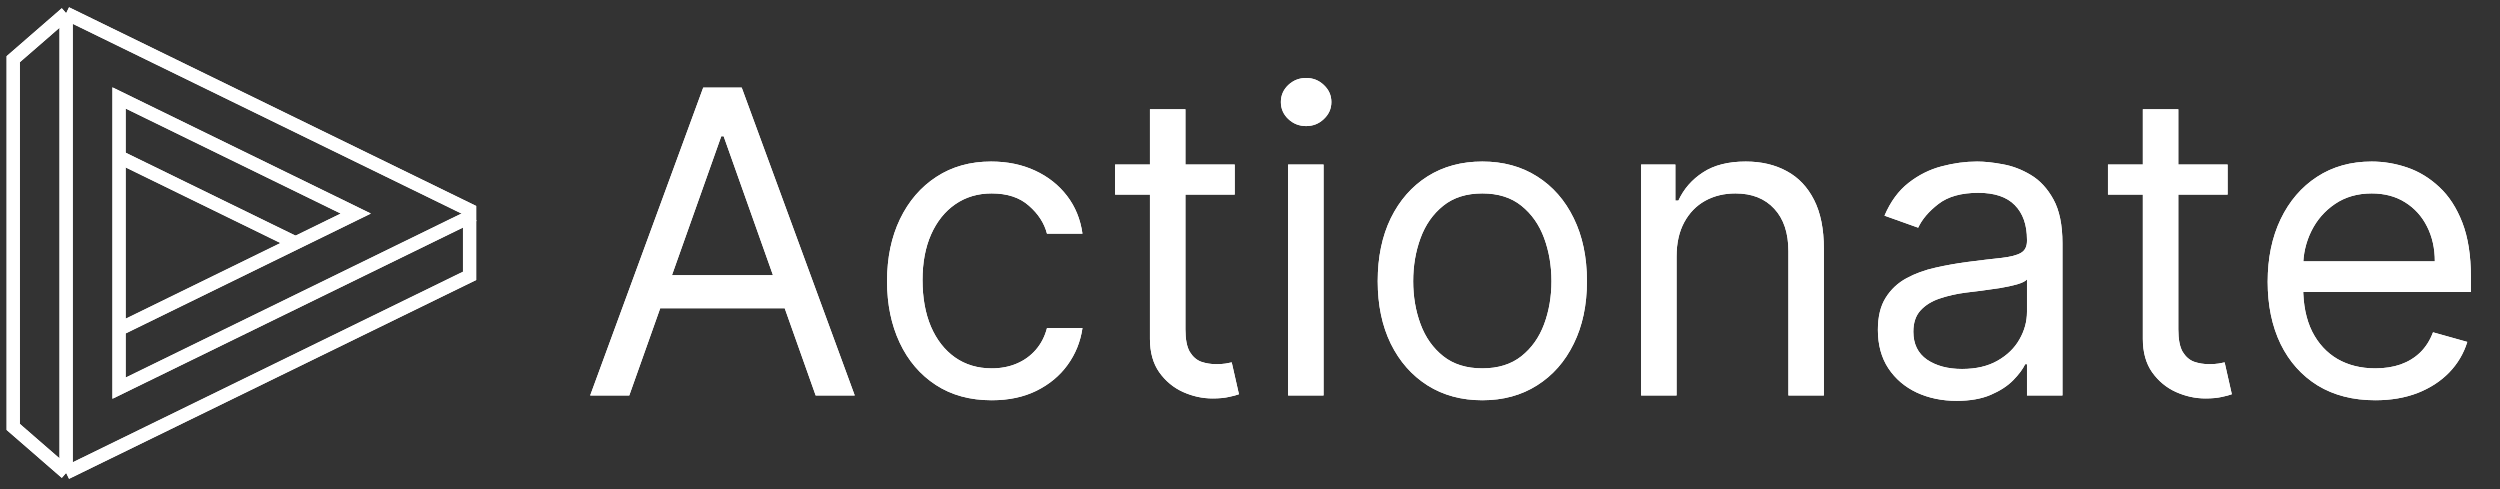 <svg xmlns="http://www.w3.org/2000/svg" width="189" height="37" viewBox="0 0 189 37" fill="none">
    <rect x="0" y="0" width="189" height="37" fill="#333333" stroke="none"/>
    <style>
        @media (prefers-color-scheme: dark) {
            .light-logo { display: none; }
            .dark-logo { display: block; }
        }
        @media (prefers-color-scheme: light) {
            .light-logo { display: block; }
            .dark-logo { display: none; }
        }
    </style>
    <g class="light-logo">
        <path d="M35.8 16.255L9 29.345V24.895M9 24.895L26.898 16.145L9 7.405V16.025V24.895Z" stroke="white"/>
        <path d="M5 1V35.75M5 1L1 4.475V32.275L5 35.75M5 1L35.5 15.885V20.855L5 35.75" stroke="white"/>
        <path d="M8.965 11.84L22.387 18.395" stroke="white"/>
        <path d="M47.573 29.895H44.618L53.164 6.622H56.073L64.618 29.895H61.664L54.709 10.304H54.527L47.573 29.895ZM48.664 20.804H60.573V23.304H48.664V20.804ZM74.97 30.258C73.334 30.258 71.925 29.872 70.743 29.099C69.561 28.326 68.652 27.262 68.016 25.906C67.379 24.55 67.061 23.001 67.061 21.258C67.061 19.485 67.387 17.921 68.039 16.565C68.698 15.201 69.614 14.137 70.789 13.372C71.97 12.599 73.349 12.213 74.925 12.213C76.152 12.213 77.258 12.44 78.243 12.895C79.228 13.349 80.035 13.985 80.664 14.804C81.292 15.622 81.683 16.576 81.834 17.667H79.152C78.948 16.872 78.493 16.167 77.789 15.554C77.092 14.932 76.152 14.622 74.97 14.622C73.925 14.622 73.008 14.895 72.22 15.44C71.44 15.978 70.83 16.739 70.391 17.724C69.959 18.701 69.743 19.849 69.743 21.167C69.743 22.516 69.955 23.69 70.379 24.69C70.811 25.69 71.417 26.466 72.198 27.02C72.986 27.573 73.91 27.849 74.97 27.849C75.667 27.849 76.3 27.728 76.868 27.485C77.436 27.243 77.917 26.895 78.311 26.44C78.705 25.985 78.986 25.44 79.152 24.804H81.834C81.683 25.834 81.308 26.762 80.709 27.588C80.118 28.406 79.334 29.057 78.357 29.542C77.387 30.02 76.258 30.258 74.97 30.258ZM93.345 12.44V14.713H84.3V12.44H93.345ZM86.936 8.258H89.618V24.895C89.618 25.652 89.728 26.22 89.948 26.599C90.175 26.97 90.463 27.22 90.811 27.349C91.167 27.47 91.542 27.531 91.936 27.531C92.232 27.531 92.474 27.516 92.664 27.485C92.853 27.448 93.004 27.417 93.118 27.395L93.664 29.804C93.482 29.872 93.228 29.94 92.902 30.008C92.576 30.084 92.164 30.122 91.664 30.122C90.906 30.122 90.164 29.959 89.436 29.633C88.717 29.307 88.118 28.811 87.641 28.145C87.171 27.478 86.936 26.637 86.936 25.622V8.258ZM97.379 29.895V12.44H100.061V29.895H97.379ZM98.743 9.531C98.22 9.531 97.77 9.353 97.391 8.997C97.02 8.641 96.834 8.213 96.834 7.713C96.834 7.213 97.02 6.785 97.391 6.429C97.77 6.073 98.22 5.895 98.743 5.895C99.266 5.895 99.713 6.073 100.084 6.429C100.463 6.785 100.652 7.213 100.652 7.713C100.652 8.213 100.463 8.641 100.084 8.997C99.713 9.353 99.266 9.531 98.743 9.531ZM112.064 30.258C110.488 30.258 109.106 29.883 107.916 29.133C106.735 28.383 105.81 27.334 105.144 25.985C104.485 24.637 104.155 23.061 104.155 21.258C104.155 19.44 104.485 17.853 105.144 16.497C105.81 15.141 106.735 14.088 107.916 13.338C109.106 12.588 110.488 12.213 112.064 12.213C113.64 12.213 115.019 12.588 116.201 13.338C117.39 14.088 118.314 15.141 118.973 16.497C119.64 17.853 119.973 19.44 119.973 21.258C119.973 23.061 119.64 24.637 118.973 25.985C118.314 27.334 117.39 28.383 116.201 29.133C115.019 29.883 113.64 30.258 112.064 30.258ZM112.064 27.849C113.261 27.849 114.246 27.542 115.019 26.929C115.791 26.315 116.363 25.508 116.735 24.508C117.106 23.508 117.291 22.425 117.291 21.258C117.291 20.091 117.106 19.004 116.735 17.997C116.363 16.989 115.791 16.175 115.019 15.554C114.246 14.932 113.261 14.622 112.064 14.622C110.867 14.622 109.882 14.932 109.11 15.554C108.337 16.175 107.765 16.989 107.394 17.997C107.023 19.004 106.837 20.091 106.837 21.258C106.837 22.425 107.023 23.508 107.394 24.508C107.765 25.508 108.337 26.315 109.11 26.929C109.882 27.542 110.867 27.849 112.064 27.849ZM126.749 19.395V29.895H124.067V12.44H126.658V15.167H126.885C127.294 14.281 127.916 13.569 128.749 13.031C129.582 12.485 130.658 12.213 131.976 12.213C133.158 12.213 134.192 12.455 135.078 12.94C135.965 13.417 136.654 14.145 137.147 15.122C137.639 16.091 137.885 17.319 137.885 18.804V29.895H135.203V18.985C135.203 17.614 134.847 16.546 134.135 15.781C133.423 15.008 132.446 14.622 131.203 14.622C130.347 14.622 129.582 14.807 128.908 15.179C128.241 15.55 127.715 16.091 127.328 16.804C126.942 17.516 126.749 18.379 126.749 19.395ZM147.922 30.304C146.816 30.304 145.812 30.095 144.911 29.679C144.009 29.254 143.293 28.645 142.763 27.849C142.233 27.046 141.968 26.076 141.968 24.94C141.968 23.94 142.165 23.129 142.559 22.508C142.952 21.879 143.479 21.387 144.138 21.031C144.797 20.675 145.524 20.41 146.32 20.235C147.123 20.054 147.93 19.91 148.74 19.804C149.801 19.667 150.661 19.565 151.32 19.497C151.987 19.421 152.471 19.296 152.774 19.122C153.085 18.948 153.24 18.645 153.24 18.213V18.122C153.24 17.001 152.934 16.129 152.32 15.508C151.714 14.887 150.793 14.576 149.559 14.576C148.278 14.576 147.274 14.857 146.547 15.417C145.82 15.978 145.309 16.576 145.013 17.213L142.468 16.304C142.922 15.243 143.528 14.417 144.286 13.826C145.051 13.228 145.884 12.811 146.786 12.576C147.695 12.334 148.589 12.213 149.468 12.213C150.028 12.213 150.672 12.281 151.399 12.417C152.134 12.546 152.843 12.815 153.524 13.224C154.214 13.633 154.786 14.251 155.24 15.076C155.695 15.902 155.922 17.008 155.922 18.395V29.895H153.24V27.531H153.104C152.922 27.91 152.619 28.315 152.195 28.747C151.771 29.179 151.206 29.546 150.502 29.849C149.797 30.152 148.937 30.304 147.922 30.304ZM148.331 27.895C149.392 27.895 150.286 27.686 151.013 27.27C151.748 26.853 152.301 26.315 152.672 25.656C153.051 24.997 153.24 24.304 153.24 23.576V21.122C153.127 21.258 152.877 21.383 152.49 21.497C152.112 21.603 151.672 21.698 151.172 21.781C150.68 21.857 150.199 21.925 149.729 21.985C149.267 22.038 148.892 22.084 148.604 22.122C147.907 22.213 147.255 22.36 146.649 22.565C146.051 22.762 145.566 23.061 145.195 23.463C144.831 23.857 144.649 24.395 144.649 25.076C144.649 26.008 144.994 26.713 145.684 27.19C146.38 27.66 147.263 27.895 148.331 27.895ZM168.408 12.44V14.713H159.362V12.44H168.408ZM161.999 8.258H164.681V24.895C164.681 25.652 164.791 26.22 165.01 26.599C165.237 26.97 165.525 27.22 165.874 27.349C166.23 27.47 166.605 27.531 166.999 27.531C167.294 27.531 167.537 27.516 167.726 27.485C167.916 27.448 168.067 27.417 168.181 27.395L168.726 29.804C168.544 29.872 168.291 29.94 167.965 30.008C167.639 30.084 167.226 30.122 166.726 30.122C165.969 30.122 165.226 29.959 164.499 29.633C163.779 29.307 163.181 28.811 162.703 28.145C162.234 27.478 161.999 26.637 161.999 25.622V8.258ZM179.573 30.258C177.891 30.258 176.44 29.887 175.22 29.145C174.008 28.395 173.073 27.349 172.414 26.008C171.762 24.66 171.436 23.091 171.436 21.304C171.436 19.516 171.762 17.94 172.414 16.576C173.073 15.205 173.989 14.137 175.164 13.372C176.345 12.599 177.724 12.213 179.3 12.213C180.209 12.213 181.107 12.364 181.993 12.667C182.88 12.97 183.686 13.463 184.414 14.145C185.141 14.819 185.72 15.713 186.152 16.826C186.584 17.94 186.8 19.311 186.8 20.94V22.076H173.345V19.758H184.073C184.073 18.773 183.876 17.895 183.482 17.122C183.095 16.349 182.542 15.739 181.823 15.292C181.111 14.845 180.27 14.622 179.3 14.622C178.232 14.622 177.308 14.887 176.527 15.417C175.755 15.94 175.16 16.622 174.743 17.463C174.327 18.304 174.118 19.205 174.118 20.167V21.713C174.118 23.031 174.345 24.148 174.8 25.065C175.262 25.974 175.902 26.667 176.72 27.145C177.539 27.614 178.489 27.849 179.573 27.849C180.277 27.849 180.914 27.751 181.482 27.554C182.058 27.349 182.554 27.046 182.97 26.645C183.387 26.235 183.709 25.728 183.936 25.122L186.527 25.849C186.255 26.728 185.796 27.501 185.152 28.167C184.508 28.826 183.713 29.341 182.766 29.713C181.819 30.076 180.755 30.258 179.573 30.258Z" fill="white"/>
    </g>
    <g class="dark-logo">
        <path d="M35.8 16.255L9 29.345V24.895M9 24.895L26.898 16.145L9 7.405V16.025V24.895Z" stroke="white"/>
        <path d="M5 1V35.75M5 1L1 4.475V32.275L5 35.75M5 1L35.5 15.885V20.855L5 35.75" stroke="white"/>
        <path d="M8.965 11.84L22.387 18.395" stroke="white"/>
        <path d="M47.573 29.895H44.618L53.164 6.622H56.073L64.618 29.895H61.664L54.709 10.304H54.527L47.573 29.895ZM48.664 20.804H60.573V23.304H48.664V20.804ZM74.97 30.258C73.334 30.258 71.925 29.872 70.743 29.099C69.561 28.326 68.652 27.262 68.016 25.906C67.379 24.55 67.061 23.001 67.061 21.258C67.061 19.485 67.387 17.921 68.039 16.565C68.698 15.201 69.614 14.137 70.789 13.372C71.97 12.599 73.349 12.213 74.925 12.213C76.152 12.213 77.258 12.44 78.243 12.895C79.228 13.349 80.035 13.985 80.664 14.804C81.292 15.622 81.683 16.576 81.834 17.667H79.152C78.948 16.872 78.493 16.167 77.789 15.554C77.092 14.932 76.152 14.622 74.97 14.622C73.925 14.622 73.008 14.895 72.22 15.44C71.44 15.978 70.83 16.739 70.391 17.724C69.959 18.701 69.743 19.849 69.743 21.167C69.743 22.516 69.955 23.69 70.379 24.69C70.811 25.69 71.417 26.466 72.198 27.02C72.986 27.573 73.91 27.849 74.97 27.849C75.667 27.849 76.3 27.728 76.868 27.485C77.436 27.243 77.917 26.895 78.311 26.44C78.705 25.985 78.986 25.44 79.152 24.804H81.834C81.683 25.834 81.308 26.762 80.709 27.588C80.118 28.406 79.334 29.057 78.357 29.542C77.387 30.02 76.258 30.258 74.97 30.258ZM93.345 12.44V14.713H84.3V12.44H93.345ZM86.936 8.258H89.618V24.895C89.618 25.652 89.728 26.22 89.948 26.599C90.175 26.97 90.463 27.22 90.811 27.349C91.167 27.47 91.542 27.531 91.936 27.531C92.232 27.531 92.474 27.516 92.664 27.485C92.853 27.448 93.004 27.417 93.118 27.395L93.664 29.804C93.482 29.872 93.228 29.94 92.902 30.008C92.576 30.084 92.164 30.122 91.664 30.122C90.906 30.122 90.164 29.959 89.436 29.633C88.717 29.307 88.118 28.811 87.641 28.145C87.171 27.478 86.936 26.637 86.936 25.622V8.258ZM97.379 29.895V12.44H100.061V29.895H97.379ZM98.743 9.531C98.22 9.531 97.77 9.353 97.391 8.997C97.02 8.641 96.834 8.213 96.834 7.713C96.834 7.213 97.02 6.785 97.391 6.429C97.77 6.073 98.22 5.895 98.743 5.895C99.266 5.895 99.713 6.073 100.084 6.429C100.463 6.785 100.652 7.213 100.652 7.713C100.652 8.213 100.463 8.641 100.084 8.997C99.713 9.353 99.266 9.531 98.743 9.531ZM112.064 30.258C110.488 30.258 109.106 29.883 107.916 29.133C106.735 28.383 105.81 27.334 105.144 25.985C104.485 24.637 104.155 23.061 104.155 21.258C104.155 19.44 104.485 17.853 105.144 16.497C105.81 15.141 106.735 14.088 107.916 13.338C109.106 12.588 110.488 12.213 112.064 12.213C113.64 12.213 115.019 12.588 116.201 13.338C117.39 14.088 118.314 15.141 118.973 16.497C119.64 17.853 119.973 19.44 119.973 21.258C119.973 23.061 119.64 24.637 118.973 25.985C118.314 27.334 117.39 28.383 116.201 29.133C115.019 29.883 113.64 30.258 112.064 30.258ZM112.064 27.849C113.261 27.849 114.246 27.542 115.019 26.929C115.791 26.315 116.363 25.508 116.735 24.508C117.106 23.508 117.291 22.425 117.291 21.258C117.291 20.091 117.106 19.004 116.735 17.997C116.363 16.989 115.791 16.175 115.019 15.554C114.246 14.932 113.261 14.622 112.064 14.622C110.867 14.622 109.882 14.932 109.11 15.554C108.337 16.175 107.765 16.989 107.394 17.997C107.023 19.004 106.837 20.091 106.837 21.258C106.837 22.425 107.023 23.508 107.394 24.508C107.765 25.508 108.337 26.315 109.11 26.929C109.882 27.542 110.867 27.849 112.064 27.849ZM126.749 19.395V29.895H124.067V12.44H126.658V15.167H126.885C127.294 14.281 127.916 13.569 128.749 13.031C129.582 12.485 130.658 12.213 131.976 12.213C133.158 12.213 134.192 12.455 135.078 12.94C135.965 13.417 136.654 14.145 137.147 15.122C137.639 16.091 137.885 17.319 137.885 18.804V29.895H135.203V18.985C135.203 17.614 134.847 16.546 134.135 15.781C133.423 15.008 132.446 14.622 131.203 14.622C130.347 14.622 129.582 14.807 128.908 15.179C128.241 15.55 127.715 16.091 127.328 16.804C126.942 17.516 126.749 18.379 126.749 19.395ZM147.922 30.304C146.816 30.304 145.812 30.095 144.911 29.679C144.009 29.254 143.293 28.645 142.763 27.849C142.233 27.046 141.968 26.076 141.968 24.94C141.968 23.94 142.165 23.129 142.559 22.508C142.952 21.879 143.479 21.387 144.138 21.031C144.797 20.675 145.524 20.41 146.32 20.235C147.123 20.054 147.93 19.91 148.74 19.804C149.801 19.667 150.661 19.565 151.32 19.497C151.987 19.421 152.471 19.296 152.774 19.122C153.085 18.948 153.24 18.645 153.24 18.213V18.122C153.24 17.001 152.934 16.129 152.32 15.508C151.714 14.887 150.793 14.576 149.559 14.576C148.278 14.576 147.274 14.857 146.547 15.417C145.82 15.978 145.309 16.576 145.013 17.213L142.468 16.304C142.922 15.243 143.528 14.417 144.286 13.826C145.051 13.228 145.884 12.811 146.786 12.576C147.695 12.334 148.589 12.213 149.468 12.213C150.028 12.213 150.672 12.281 151.399 12.417C152.134 12.546 152.843 12.815 153.524 13.224C154.214 13.633 154.786 14.251 155.24 15.076C155.695 15.902 155.922 17.008 155.922 18.395V29.895H153.24V27.531H153.104C152.922 27.91 152.619 28.315 152.195 28.747C151.771 29.179 151.206 29.546 150.502 29.849C149.797 30.152 148.937 30.304 147.922 30.304ZM148.331 27.895C149.392 27.895 150.286 27.686 151.013 27.27C151.748 26.853 152.301 26.315 152.672 25.656C153.051 24.997 153.24 24.304 153.24 23.576V21.122C153.127 21.258 152.877 21.383 152.49 21.497C152.112 21.603 151.672 21.698 151.172 21.781C150.68 21.857 150.199 21.925 149.729 21.985C149.267 22.038 148.892 22.084 148.604 22.122C147.907 22.213 147.255 22.36 146.649 22.565C146.051 22.762 145.566 23.061 145.195 23.463C144.831 23.857 144.649 24.395 144.649 25.076C144.649 26.008 144.994 26.713 145.684 27.19C146.38 27.66 147.263 27.895 148.331 27.895ZM168.408 12.44V14.713H159.362V12.44H168.408ZM161.999 8.258H164.681V24.895C164.681 25.652 164.791 26.22 165.01 26.599C165.237 26.97 165.525 27.22 165.874 27.349C166.23 27.47 166.605 27.531 166.999 27.531C167.294 27.531 167.537 27.516 167.726 27.485C167.916 27.448 168.067 27.417 168.181 27.395L168.726 29.804C168.544 29.872 168.291 29.94 167.965 30.008C167.639 30.084 167.226 30.122 166.726 30.122C165.969 30.122 165.226 29.959 164.499 29.633C163.779 29.307 163.181 28.811 162.703 28.145C162.234 27.478 161.999 26.637 161.999 25.622V8.258ZM179.573 30.258C177.891 30.258 176.44 29.887 175.22 29.145C174.008 28.395 173.073 27.349 172.414 26.008C171.762 24.66 171.436 23.091 171.436 21.304C171.436 19.516 171.762 17.94 172.414 16.576C173.073 15.205 173.989 14.137 175.164 13.372C176.345 12.599 177.724 12.213 179.3 12.213C180.209 12.213 181.107 12.364 181.993 12.667C182.88 12.97 183.686 13.463 184.414 14.145C185.141 14.819 185.72 15.713 186.152 16.826C186.584 17.94 186.8 19.311 186.8 20.94V22.076H173.345V19.758H184.073C184.073 18.773 183.876 17.895 183.482 17.122C183.095 16.349 182.542 15.739 181.823 15.292C181.111 14.845 180.27 14.622 179.3 14.622C178.232 14.622 177.308 14.887 176.527 15.417C175.755 15.94 175.16 16.622 174.743 17.463C174.327 18.304 174.118 19.205 174.118 20.167V21.713C174.118 23.031 174.345 24.148 174.8 25.065C175.262 25.974 175.902 26.667 176.72 27.145C177.539 27.614 178.489 27.849 179.573 27.849C180.277 27.849 180.914 27.751 181.482 27.554C182.058 27.349 182.554 27.046 182.97 26.645C183.387 26.235 183.709 25.728 183.936 25.122L186.527 25.849C186.255 26.728 185.796 27.501 185.152 28.167C184.508 28.826 183.713 29.341 182.766 29.713C181.819 30.076 180.755 30.258 179.573 30.258Z" fill="white"/>
    </g>
</svg>

